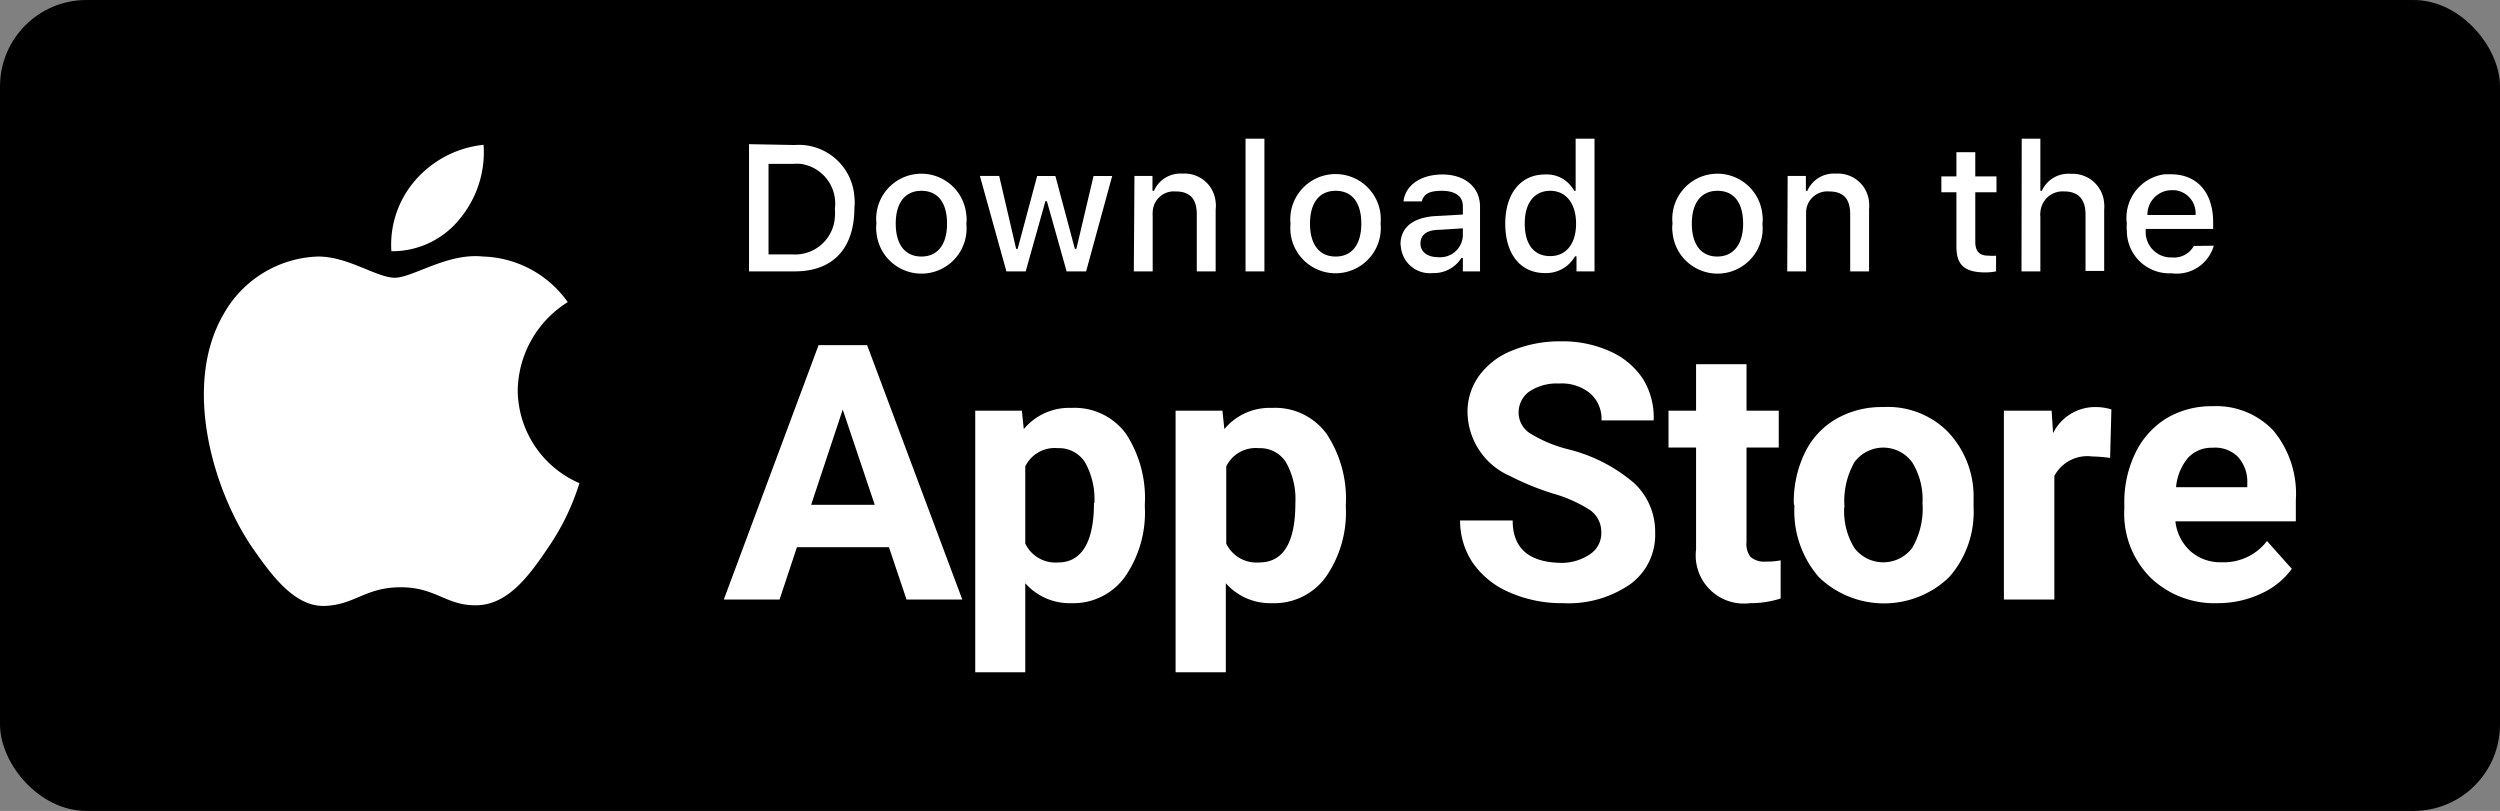 <svg id="livetype" xmlns="http://www.w3.org/2000/svg" viewBox="0 0 117.92 38.25"><rect x="0" y="0" width="117.92" height="38.25" fill="#808080" stroke="none"/><defs><style>.cls-1{fill:#fff;}</style></defs><rect width="117.92" height="38.25" rx="4.08"/><g id="_Group_" data-name=" Group "><g id="_Group_2" data-name=" Group 2"><g id="_Group_3" data-name=" Group 3"><path id="_Path_" data-name=" Path " class="cls-1" d="M24.42,18.41a5,5,0,0,1,2.36-4.16,5.08,5.08,0,0,0-4-2.15c-1.68-.18-3.31,1-4.16,1s-2.19-1-3.61-1a5.3,5.3,0,0,0-4.47,2.73c-1.94,3.35-.5,8.27,1.36,11,.92,1.32,2,2.8,3.42,2.75s1.91-.88,3.58-.88,2.15.88,3.59.85,2.43-1.33,3.33-2.67a11.22,11.22,0,0,0,1.51-3.09A4.81,4.81,0,0,1,24.42,18.41Z"/><path id="_Path_2" data-name=" Path 2" class="cls-1" d="M21.69,10.32a4.93,4.93,0,0,0,1.12-3.49A4.94,4.94,0,0,0,19.6,8.49a4.63,4.63,0,0,0-1.14,3.36A4.09,4.09,0,0,0,21.69,10.32Z"/></g></g><path class="cls-1" d="M41.93,25.81H37.59l-.82,2.47H34.14l4.47-12H40.9l4.49,12H42.76Zm-3.67-2h3l-1.51-4.49Z"/><path class="cls-1" d="M54,23.91a5.32,5.32,0,0,1-.94,3.3,3,3,0,0,1-2.52,1.24,2.79,2.79,0,0,1-2.18-.94v4.2H46V19.37h2.2l.09.87a2.78,2.78,0,0,1,2.25-1,3,3,0,0,1,2.57,1.22A5.54,5.54,0,0,1,54,23.78Zm-2.38-.18a3.54,3.54,0,0,0-.44-1.92,1.44,1.44,0,0,0-1.28-.67,1.54,1.54,0,0,0-1.54.86v3.64a1.58,1.58,0,0,0,1.55.89C51,26.53,51.6,25.6,51.6,23.73Z"/><path class="cls-1" d="M63.48,23.91a5.32,5.32,0,0,1-.94,3.3A3,3,0,0,1,60,28.45a2.79,2.79,0,0,1-2.18-.94v4.2H55.45V19.37h2.21l.09.87a2.78,2.78,0,0,1,2.25-1,3,3,0,0,1,2.57,1.22,5.54,5.54,0,0,1,.91,3.36Zm-2.38-.18a3.54,3.54,0,0,0-.44-1.92,1.44,1.44,0,0,0-1.28-.67,1.54,1.54,0,0,0-1.54.86v3.64a1.58,1.58,0,0,0,1.55.89C60.53,26.53,61.1,25.6,61.1,23.73Z"/><path class="cls-1" d="M75.53,25.13A1.26,1.26,0,0,0,75,24.06a6.53,6.53,0,0,0-1.78-.79,12.74,12.74,0,0,1-2-.82,3.33,3.33,0,0,1-2-3,2.88,2.88,0,0,1,.55-1.73,3.5,3.5,0,0,1,1.57-1.19,5.87,5.87,0,0,1,2.31-.43,5.42,5.42,0,0,1,2.29.47,3.6,3.6,0,0,1,1.56,1.31A3.46,3.46,0,0,1,78,19.83H75.54A1.6,1.6,0,0,0,75,18.55a2.1,2.1,0,0,0-1.46-.46,2.34,2.34,0,0,0-1.41.38,1.22,1.22,0,0,0-.5,1,1.16,1.16,0,0,0,.59,1A6.35,6.35,0,0,0,74,21.2a7.54,7.54,0,0,1,3.07,1.58,3.12,3.12,0,0,1,1,2.34,2.87,2.87,0,0,1-1.18,2.44,5.14,5.14,0,0,1-3.17.89,6.1,6.1,0,0,1-2.52-.51,4,4,0,0,1-1.73-1.39,3.55,3.55,0,0,1-.6-2h2.48q0,2,2.37,2A2.39,2.39,0,0,0,75,26.14,1.18,1.18,0,0,0,75.53,25.13Z"/><path class="cls-1" d="M82.38,17.18v2.19H83.9v1.74H82.38v4.45a1,1,0,0,0,.19.71,1,1,0,0,0,.72.22,3.58,3.58,0,0,0,.7-.06v1.8a4.61,4.61,0,0,1-1.44.22A2.27,2.27,0,0,1,80,25.92V21.11H78.7V19.37H80V17.18Z"/><path class="cls-1" d="M84.61,23.74a5.28,5.28,0,0,1,.51-2.36,3.7,3.7,0,0,1,1.47-1.61,4.3,4.3,0,0,1,2.23-.57,4,4,0,0,1,3,1.11,4.41,4.41,0,0,1,1.27,3l0,.62a4.65,4.65,0,0,1-1.15,3.29,4.43,4.43,0,0,1-6.15,0,4.75,4.75,0,0,1-1.15-3.36Zm2.38.17a3.29,3.29,0,0,0,.48,1.94,1.71,1.71,0,0,0,2.72,0,3.66,3.66,0,0,0,.49-2.12,3.31,3.31,0,0,0-.49-1.93,1.69,1.69,0,0,0-2.72,0A3.72,3.72,0,0,0,87,23.91Z"/><path class="cls-1" d="M99.53,21.6a7.25,7.25,0,0,0-.85-.07,1.76,1.76,0,0,0-1.78.92v5.83H94.52V19.37h2.25l.07,1.06a2.21,2.21,0,0,1,2-1.23,2.56,2.56,0,0,1,.75.11Z"/><path class="cls-1" d="M104.62,28.45a4.35,4.35,0,0,1-3.19-1.21A4.27,4.27,0,0,1,100.2,24v-.23a5.29,5.29,0,0,1,.52-2.4,3.91,3.91,0,0,1,1.47-1.64,4.14,4.14,0,0,1,2.17-.57,3.7,3.7,0,0,1,2.88,1.16,4.67,4.67,0,0,1,1.05,3.27v1h-5.68a2.22,2.22,0,0,0,.7,1.4,2.12,2.12,0,0,0,1.47.53,2.57,2.57,0,0,0,2.15-1l1.17,1.31A3.61,3.61,0,0,1,106.65,28,4.79,4.79,0,0,1,104.62,28.45Zm-.27-7.33a1.5,1.5,0,0,0-1.15.48,2.5,2.5,0,0,0-.56,1.38H106v-.19a1.75,1.75,0,0,0-.43-1.23A1.52,1.52,0,0,0,104.35,21.12Z"/></g><g id="_Group_4" data-name=" Group 4"><path class="cls-1" d="M37.48,6.84A2.63,2.63,0,0,1,40.3,9.28a2.26,2.26,0,0,1,0,.52c0,1.91-1,3-2.81,3H35.33v-6ZM36.25,12h1.13a1.88,1.88,0,0,0,2-1.76,2.54,2.54,0,0,0,0-.39,1.89,1.89,0,0,0-1.61-2.12,2.17,2.17,0,0,0-.36,0H36.25Z"/><path class="cls-1" d="M41.34,10.55a2.13,2.13,0,1,1,4.24-.41,1.41,1.41,0,0,1,0,.41,2.13,2.13,0,1,1-4.24.41A1.41,1.41,0,0,1,41.34,10.55Zm3.33,0c0-1-.44-1.55-1.21-1.55s-1.21.57-1.21,1.55.44,1.55,1.21,1.55,1.21-.57,1.21-1.55Z"/><path class="cls-1" d="M51.23,12.8h-.92l-.93-3.31h-.07l-.93,3.31h-.91L46.22,8.3h.91l.8,3.44H48l.92-3.44h.86l.92,3.44h.07l.81-3.44h.88Z"/><path class="cls-1" d="M53.51,8.3h.85V9h.07a1.36,1.36,0,0,1,1.34-.81,1.47,1.47,0,0,1,1.57,1.35,1.22,1.22,0,0,1,0,.33V12.8h-.89V10.11c0-.72-.31-1.08-1-1.08a1,1,0,0,0-1.08,1,.86.86,0,0,0,0,.16V12.8h-.89Z"/><path class="cls-1" d="M58.75,6.54h.89V12.8h-.89Z"/><path class="cls-1" d="M60.87,10.55a2.13,2.13,0,0,1,4.25-.41,2.8,2.8,0,0,1,0,.41,2.13,2.13,0,1,1-4.25.41A2.8,2.8,0,0,1,60.87,10.55Zm3.34,0c0-1-.44-1.55-1.21-1.55s-1.21.57-1.21,1.55S62.23,12.1,63,12.1,64.21,11.53,64.21,10.55Z"/><path class="cls-1" d="M66.06,11.53c0-.81.6-1.28,1.67-1.34L69,10.12V9.73C69,9.25,68.64,9,68,9s-.84.18-.94.5h-.86c.09-.77.82-1.27,1.84-1.27s1.77.57,1.77,1.52V12.8H69v-.63h-.07a1.53,1.53,0,0,1-1.35.71,1.37,1.37,0,0,1-1.5-1.21ZM69,11.15v-.38l-1.1.07c-.62,0-.9.25-.9.65s.35.64.83.64a1.07,1.07,0,0,0,1.17-1Z"/><path class="cls-1" d="M71,10.55c0-1.42.73-2.32,1.87-2.32A1.46,1.46,0,0,1,74.25,9h.07V6.54h.89V12.8h-.85v-.71h-.07a1.57,1.57,0,0,1-1.42.79C71.73,12.88,71,12,71,10.55Zm.92,0c0,1,.45,1.53,1.2,1.53s1.22-.58,1.22-1.53S73.87,9,73.12,9s-1.2.58-1.2,1.53Z"/><path class="cls-1" d="M78.89,10.55a2.13,2.13,0,1,1,4.24-.41,1.41,1.41,0,0,1,0,.41,2.13,2.13,0,1,1-4.24.41A1.41,1.41,0,0,1,78.89,10.55Zm3.33,0c0-1-.44-1.55-1.21-1.55s-1.21.57-1.21,1.55S80.24,12.1,81,12.1,82.22,11.53,82.22,10.55Z"/><path class="cls-1" d="M84.32,8.3h.86V9h.07a1.36,1.36,0,0,1,1.34-.81,1.47,1.47,0,0,1,1.57,1.35,1.82,1.82,0,0,1,0,.33V12.8h-.89V10.11c0-.72-.31-1.08-1-1.08a1,1,0,0,0-1.08,1V12.8h-.89Z"/><path class="cls-1" d="M93.17,7.18V8.32h1v.75h-1v2.32c0,.47.19.67.64.67a2,2,0,0,0,.34,0v.74a2.72,2.72,0,0,1-.49.05c-1,0-1.38-.35-1.38-1.22V9.07h-.71V8.32h.71V7.18Z"/><path class="cls-1" d="M95.36,6.54h.88V9h.07a1.37,1.37,0,0,1,1.37-.8,1.49,1.49,0,0,1,1.57,1.4,1.37,1.37,0,0,1,0,.28v2.9h-.88V10.12c0-.72-.34-1.09-1-1.09a1.05,1.05,0,0,0-1.13,1,.54.54,0,0,0,0,.18V12.8h-.89Z"/><path class="cls-1" d="M104.42,11.59a1.82,1.82,0,0,1-2,1.3,2,2,0,0,1-2.1-2,1.22,1.22,0,0,1,0-.33,2.07,2.07,0,0,1,1.78-2.34l.29,0c1.25,0,2,.86,2,2.27v.31h-3.18v.05a1.2,1.2,0,0,0,1.09,1.29h.11a1.07,1.07,0,0,0,1.07-.54Zm-3.13-1.45h2.27a1.09,1.09,0,0,0-1-1.17h-.1a1.15,1.15,0,0,0-1.17,1.14v0Z"/></g></svg>